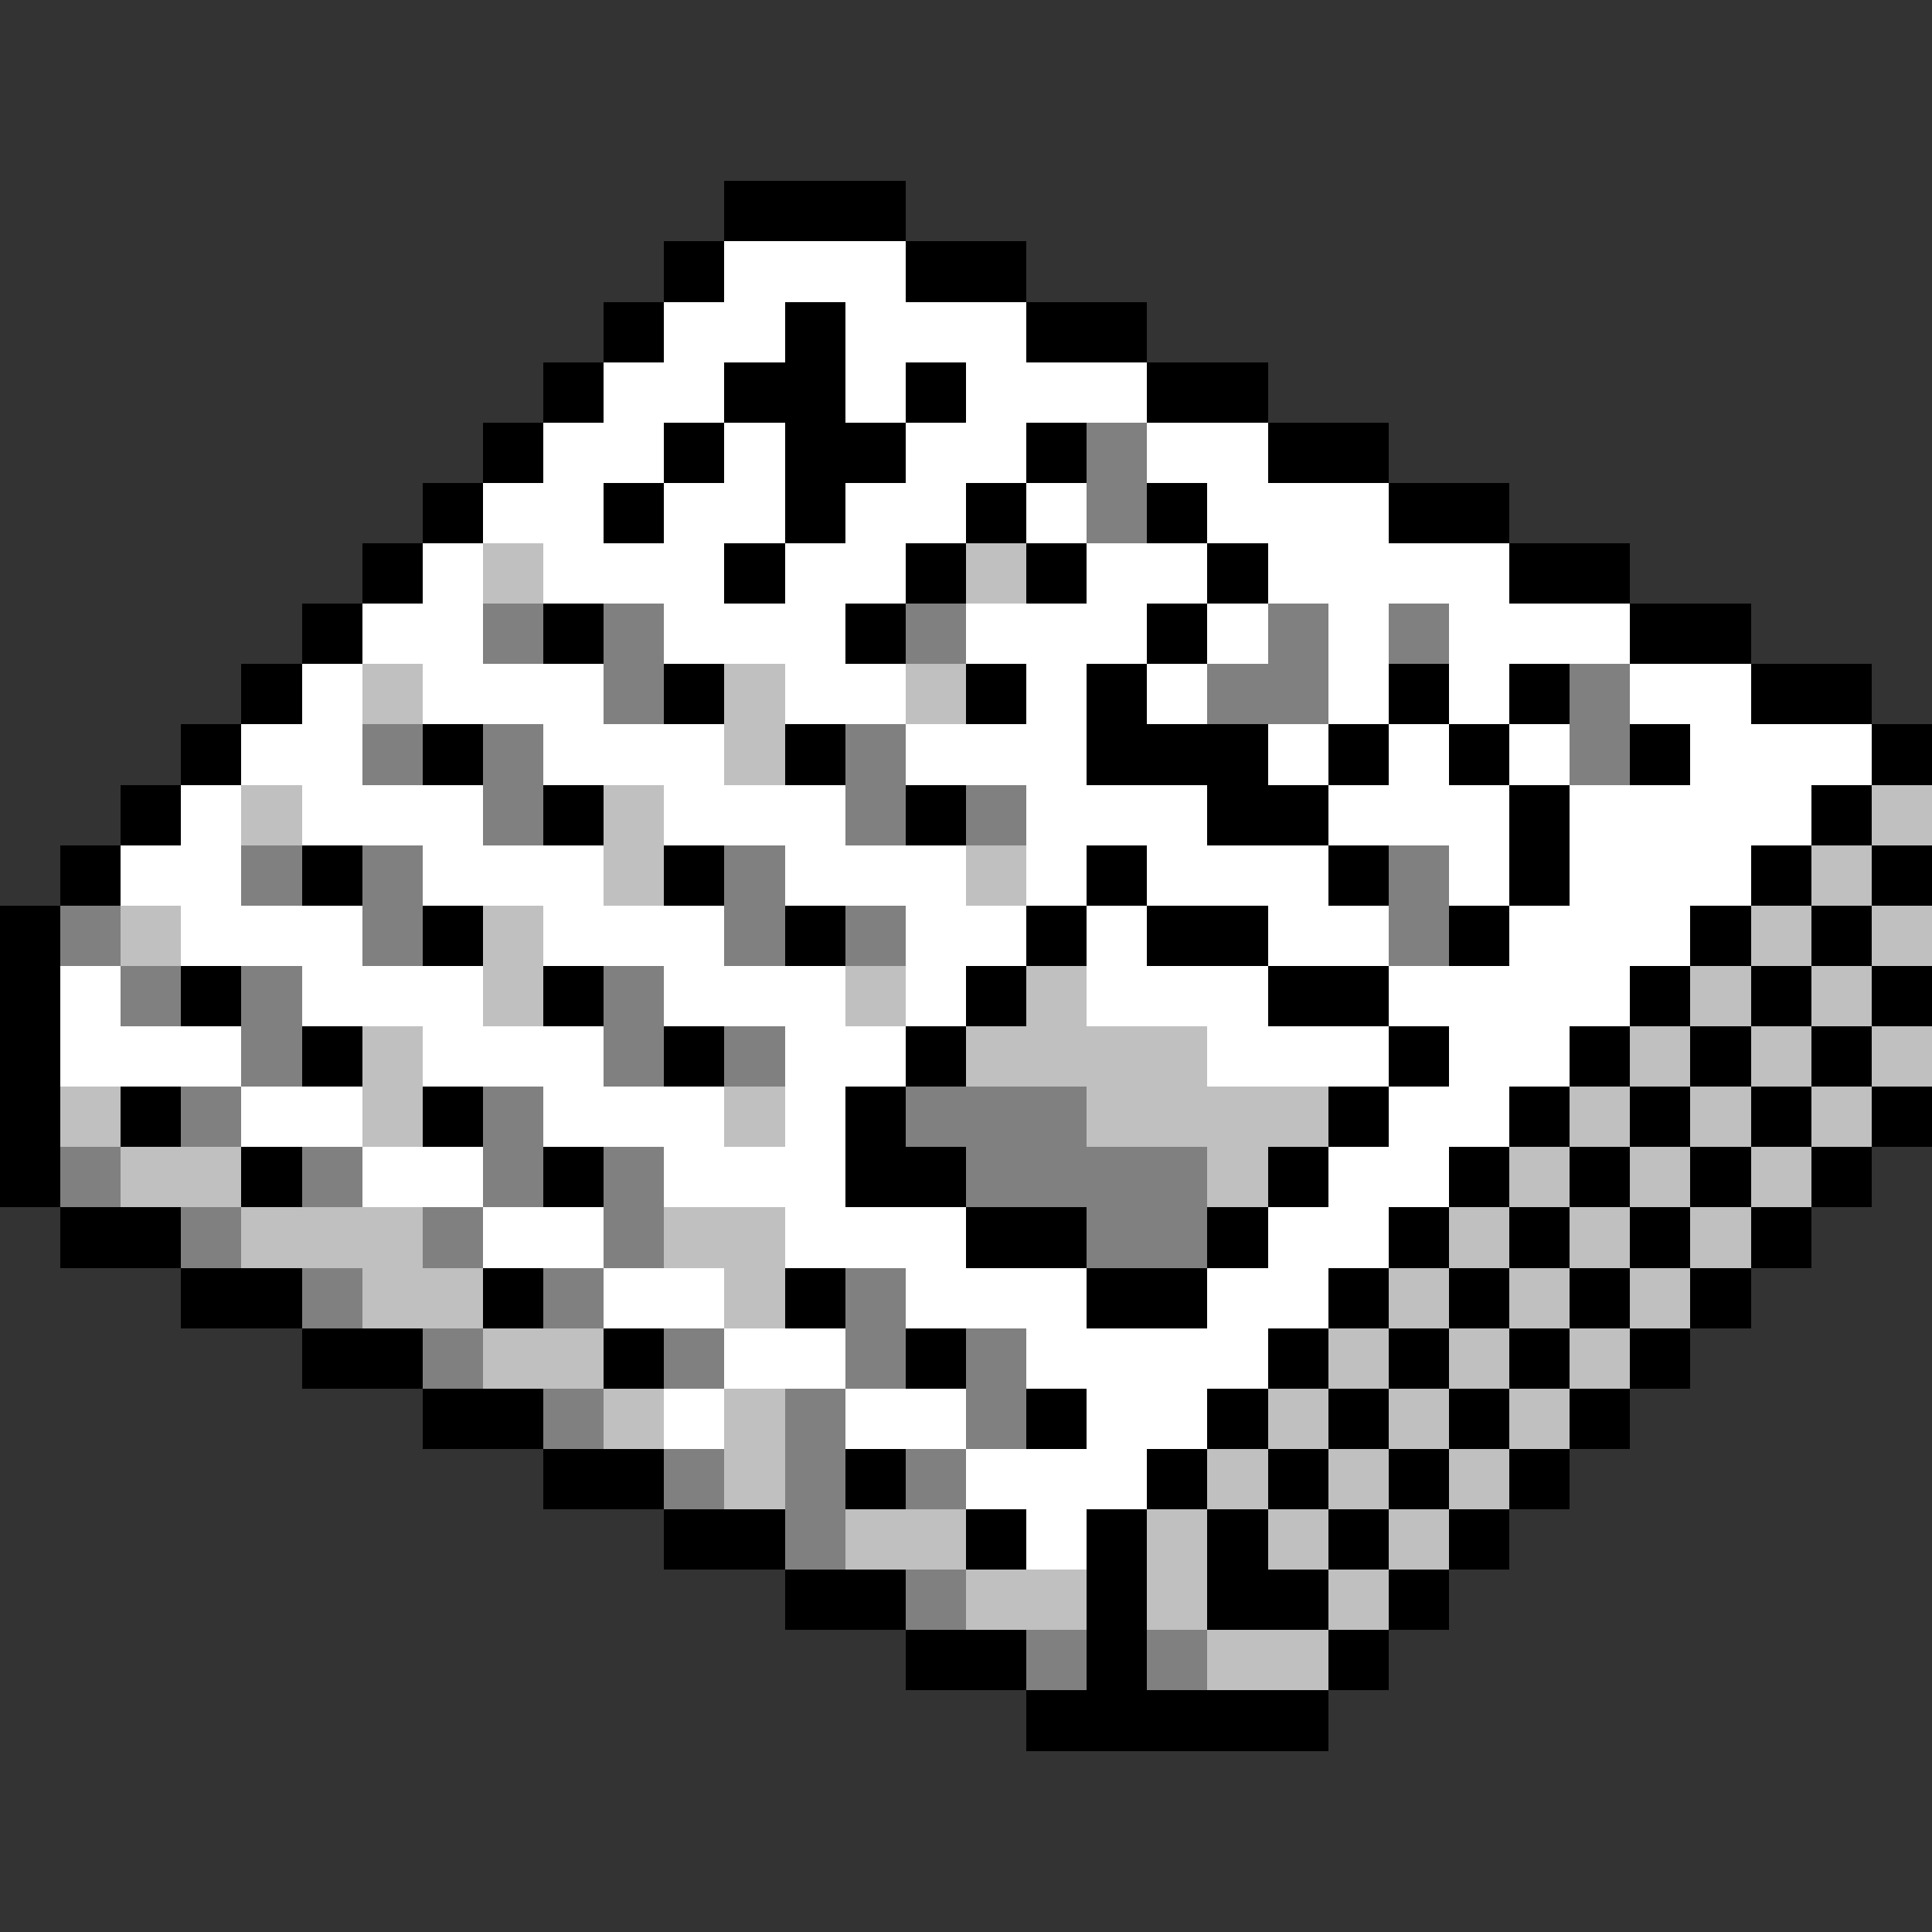 <svg xmlns="http://www.w3.org/2000/svg" shape-rendering="crispEdges" viewBox="0 -0.5 32 32"><rect x="0" y="-0.5" width="32" height="32" fill="#333333" stroke="none"/><path stroke="#000" d="M12 3h3m-4 1h1m3 0h2m-7 1h1m2 0h1m3 0h2M9 6h1m2 0h2m1 0h1m3 0h2M8 7h1m2 0h1m1 0h2m2 0h1m3 0h2M7 8h1m2 0h1m2 0h1m2 0h1m2 0h1m3 0h2M6 9h1m5 0h1m2 0h1m1 0h1m2 0h1m4 0h2M5 10h1m3 0h1m4 0h1m4 0h1m7 0h2M4 11h1m6 0h1m4 0h1m1 0h1m4 0h1m1 0h1m3 0h2M3 12h1m3 0h1m5 0h1m4 0h3m1 0h1m1 0h1m2 0h1m3 0h1M2 13h1m6 0h1m5 0h1m4 0h2m3 0h1m4 0h1M1 14h1m3 0h1m5 0h1m6 0h1m3 0h1m2 0h1m3 0h1m1 0h1M0 15h1m6 0h1m5 0h1m3 0h1m1 0h2m3 0h1m3 0h1m1 0h1M0 16h1m2 0h1m5 0h1m6 0h1m4 0h2m4 0h1m1 0h1m1 0h1M0 17h1m4 0h1m5 0h1m3 0h1m7 0h1m2 0h1m1 0h1m1 0h1M0 18h1m1 0h1m4 0h1m6 0h1m7 0h1m2 0h1m1 0h1m1 0h1m1 0h1M0 19h1m3 0h1m4 0h1m4 0h2m5 0h1m2 0h1m1 0h1m1 0h1m1 0h1M1 20h2m13 0h2m2 0h1m2 0h1m1 0h1m1 0h1m1 0h1M3 21h2m3 0h1m4 0h1m4 0h2m2 0h1m1 0h1m1 0h1m1 0h1M5 22h2m3 0h1m4 0h1m5 0h1m1 0h1m1 0h1m1 0h1M7 23h2m8 0h1m2 0h1m1 0h1m1 0h1m1 0h1M9 24h2m3 0h1m4 0h1m1 0h1m1 0h1m1 0h1m-15 1h2m3 0h1m1 0h1m1 0h1m1 0h1m1 0h1m-12 1h2m3 0h1m1 0h2m1 0h1m-9 1h2m1 0h1m3 0h1m-6 1h5"/><path stroke="#fff" d="M12 4h3m-4 1h2m1 0h3m-7 1h2m2 0h1m1 0h3M9 7h2m1 0h1m2 0h2m2 0h2M8 8h2m1 0h2m1 0h2m1 0h1m2 0h3M7 9h1m1 0h3m1 0h2m3 0h2m1 0h4M6 10h2m3 0h3m2 0h3m1 0h1m1 0h1m1 0h3M5 11h1m1 0h3m3 0h2m2 0h1m1 0h1m2 0h1m1 0h1m2 0h2M4 12h2m3 0h3m3 0h3m3 0h1m1 0h1m1 0h1m2 0h3M3 13h1m1 0h3m3 0h3m3 0h3m2 0h3m1 0h4M2 14h2m3 0h3m3 0h3m1 0h1m1 0h3m2 0h1m1 0h3M3 15h3m3 0h3m3 0h2m1 0h1m2 0h2m2 0h3M1 16h1m3 0h3m3 0h3m1 0h1m2 0h3m2 0h4M1 17h3m3 0h3m3 0h2m5 0h3m1 0h2M4 18h2m3 0h3m1 0h1m9 0h2M6 19h2m3 0h3m8 0h2M8 20h2m3 0h3m5 0h2m-13 1h2m3 0h3m2 0h2m-10 1h2m3 0h4m-10 1h1m2 0h2m2 0h2m-4 1h3m-2 1h1"/><path stroke="gray" d="M18 7h1m-1 1h1M8 10h1m1 0h1m4 0h1m5 0h1m1 0h1m-14 1h1m9 0h2m4 0h1M6 12h1m1 0h1m5 0h1m11 0h1M8 13h1m5 0h1m1 0h1M4 14h1m1 0h1m5 0h1m10 0h1M1 15h1m4 0h1m5 0h1m1 0h1m8 0h1M2 16h1m1 0h1m5 0h1m-7 1h1m5 0h1m1 0h1M3 18h1m4 0h1m6 0h3M1 19h1m3 0h1m2 0h1m1 0h1m5 0h4M3 20h1m3 0h1m2 0h1m7 0h2M5 21h1m3 0h1m4 0h1m-8 1h1m3 0h1m2 0h1m1 0h1m-8 1h1m3 0h1m2 0h1m-6 1h1m1 0h1m1 0h1m-3 1h1m1 1h1m1 1h1m1 0h1"/><path stroke="silver" d="M8 9h1m7 0h1M6 11h1m5 0h1m2 0h1m-4 1h1m-9 1h1m5 0h1m20 0h1m-22 1h1m5 0h1m13 0h1M2 15h1m5 0h1m20 0h1m1 0h1M8 16h1m5 0h1m2 0h1m10 0h1m1 0h1M6 17h1m9 0h4m7 0h1m1 0h1m1 0h1M1 18h1m4 0h1m5 0h1m5 0h4m4 0h1m1 0h1m1 0h1M2 19h2m16 0h1m4 0h1m1 0h1m1 0h1M4 20h3m4 0h2m11 0h1m1 0h1m1 0h1M6 21h2m4 0h1m10 0h1m1 0h1m1 0h1M8 22h2m12 0h1m1 0h1m1 0h1m-17 1h1m1 0h1m8 0h1m1 0h1m1 0h1m-14 1h1m7 0h1m1 0h1m1 0h1m-11 1h2m3 0h1m1 0h1m1 0h1m-8 1h2m1 0h1m2 0h1m-3 1h2"/></svg>
